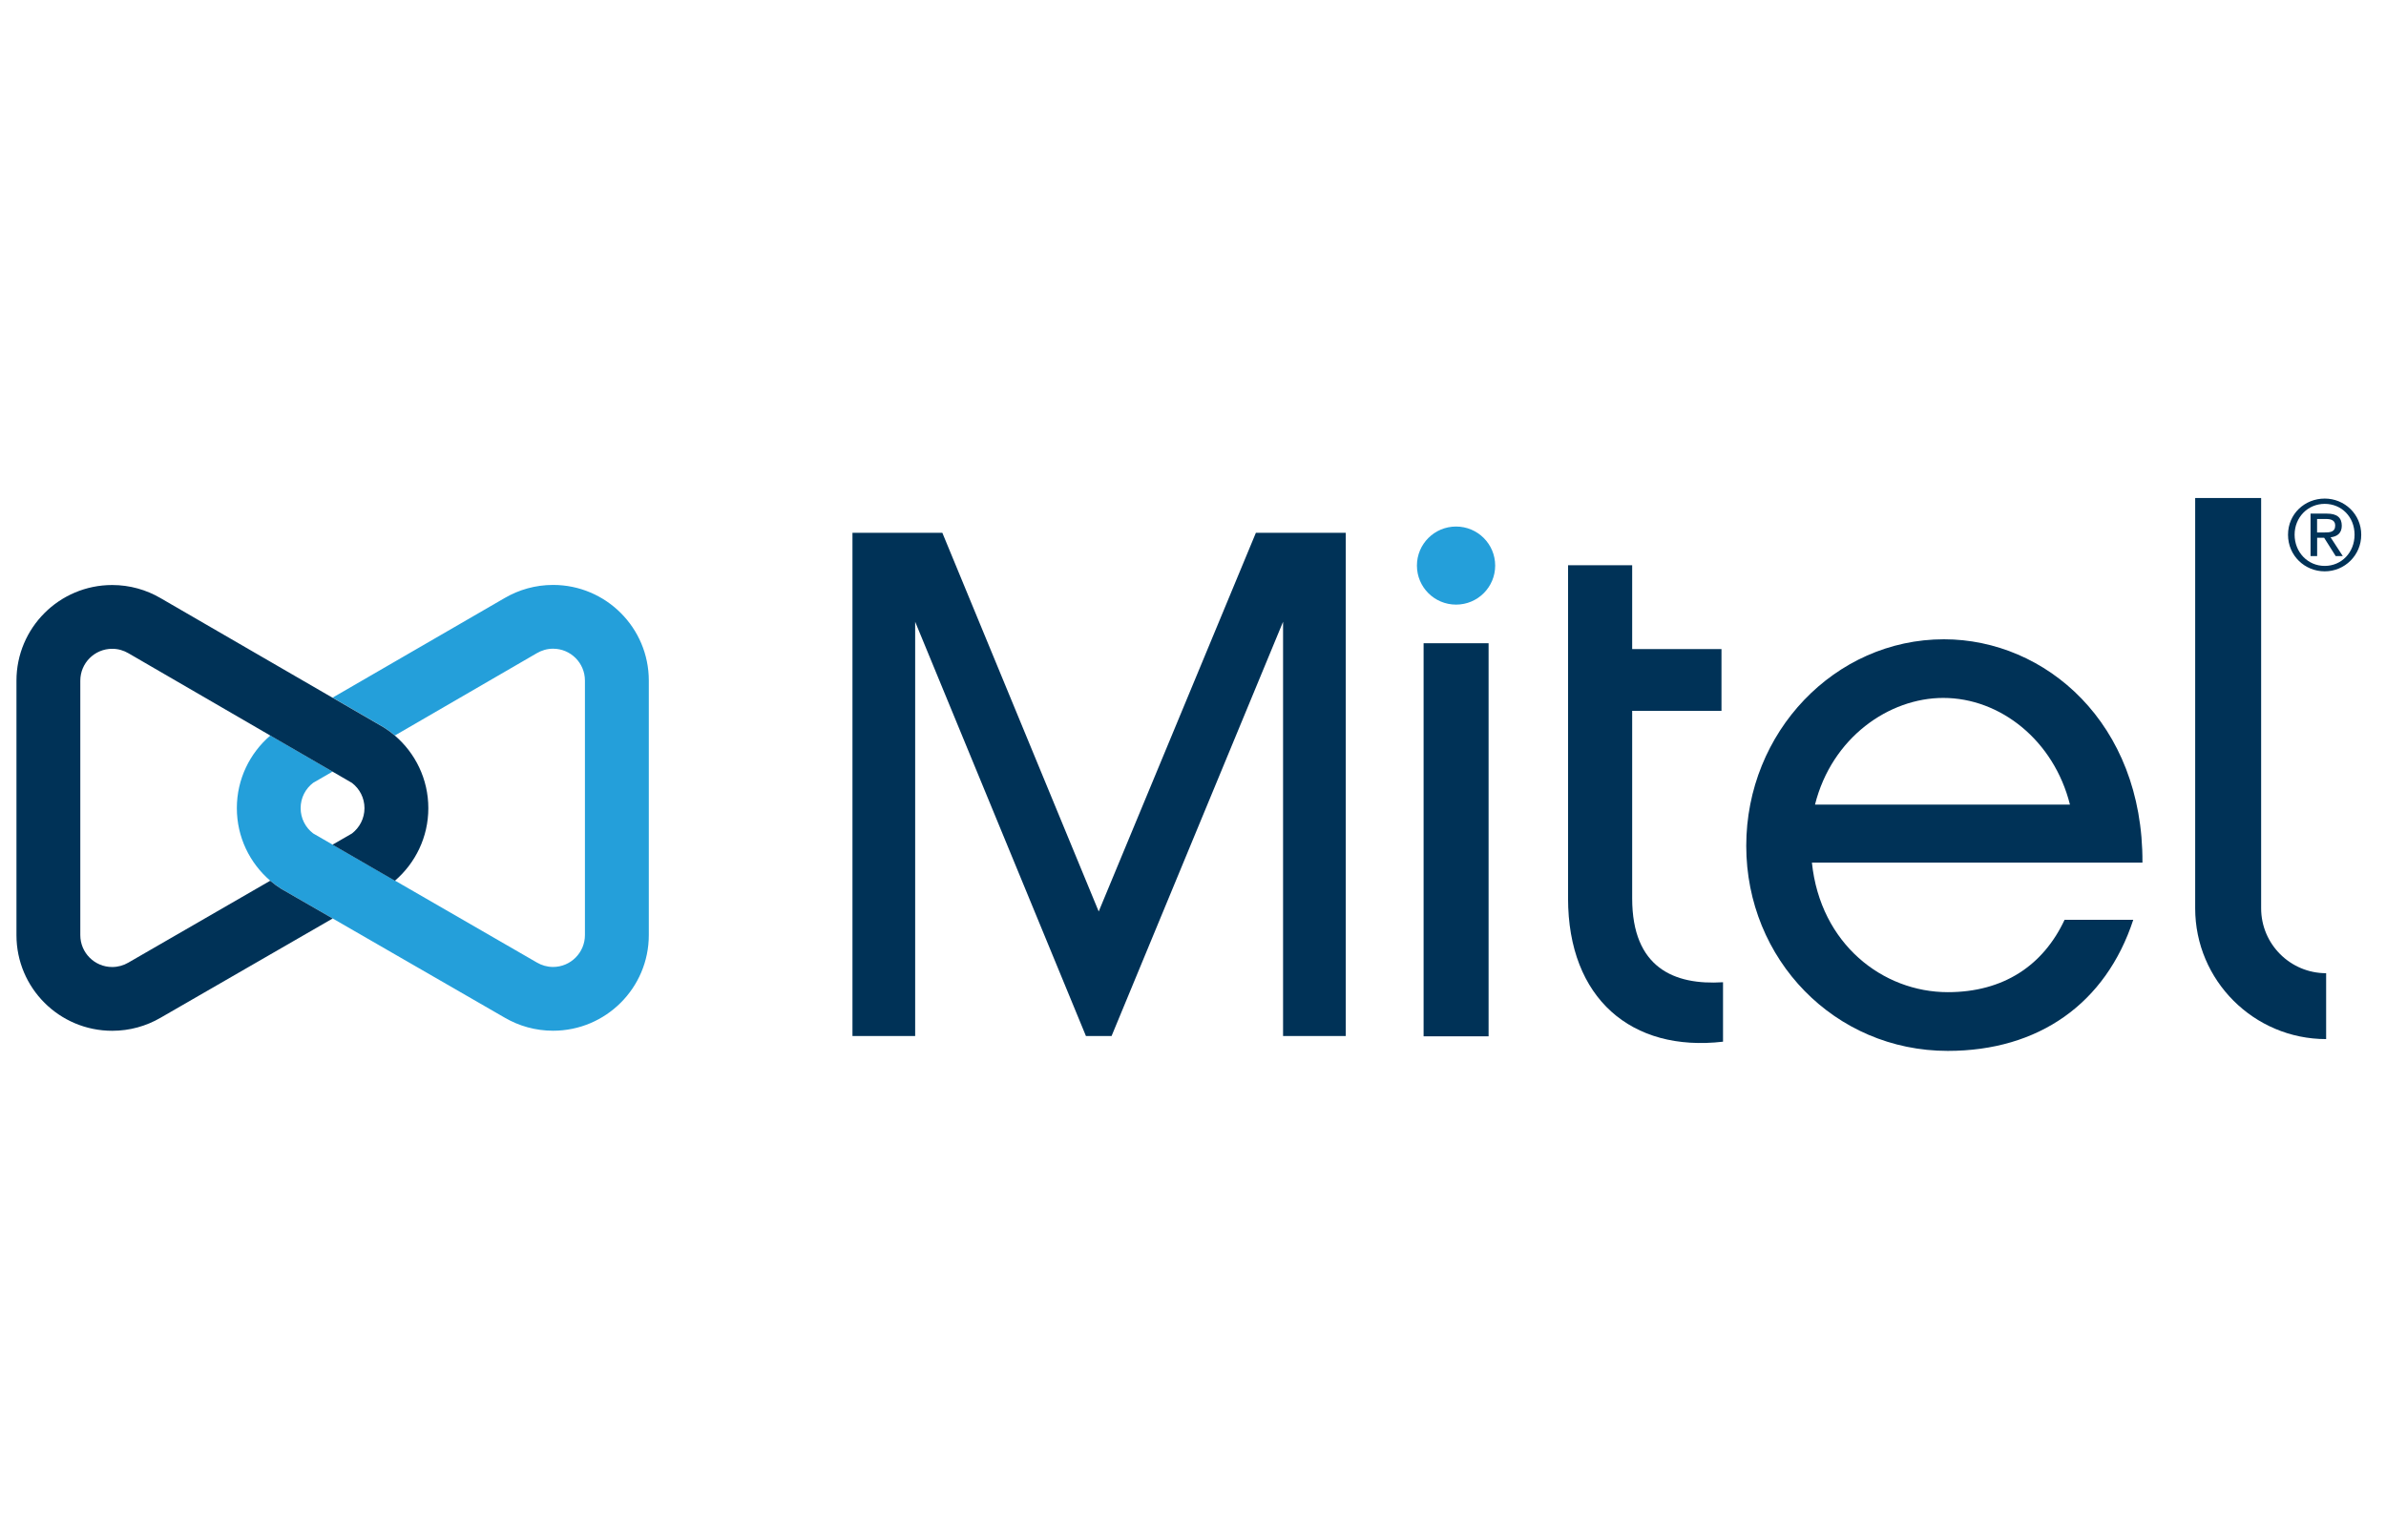 <svg width="79" height="51" viewBox="0 0 79 51" fill="none" xmlns="http://www.w3.org/2000/svg">
<path d="M13.078 29.166L11.012 27.973L10.368 27.601C10.115 27.407 9.954 27.105 9.954 26.763C9.954 26.421 10.115 26.12 10.368 25.926L11.012 25.554L8.952 24.358C8.273 24.94 7.842 25.802 7.842 26.763C7.842 27.725 8.27 28.584 8.946 29.166C9.059 29.263 9.18 29.352 9.307 29.433L16.717 33.707C17.186 33.979 17.73 34.136 18.312 34.136C20.062 34.136 21.482 32.716 21.482 30.968V22.54C21.482 20.792 20.062 19.372 18.312 19.372C17.727 19.372 17.18 19.531 16.709 19.806L11.012 23.105L12.72 24.094C12.844 24.175 12.962 24.261 13.075 24.358L17.77 21.635C17.929 21.541 18.112 21.484 18.312 21.484C18.896 21.484 19.367 21.958 19.367 22.54V30.968C19.367 31.55 18.893 32.024 18.312 32.024C18.118 32.024 17.934 31.97 17.778 31.878L13.081 29.166" fill="#249FDA"/>
<path d="M54.041 29.753V23.542H56.998V21.497H54.041V18.72H51.918V29.753C51.918 33.061 54.016 34.852 57.049 34.499V32.53C55.43 32.633 54.041 32.051 54.041 29.753Z" fill="#003257"/>
<path d="M48.21 17.438C47.493 17.438 46.914 18.017 46.914 18.731C46.914 19.445 47.493 20.024 48.21 20.024C48.926 20.024 49.505 19.445 49.505 18.731C49.505 18.017 48.926 17.438 48.21 17.438Z" fill="#249FDA"/>
<path d="M74.866 30.082V16.493H72.682V30.082C72.682 32.471 74.626 34.413 77.018 34.413V32.231C75.83 32.231 74.866 31.267 74.866 30.082Z" fill="#003257"/>
<path d="M41.582 17.646L36.378 30.187L31.201 17.646H28.225V34.311H30.301V20.592L35.955 34.311H36.804L42.482 20.592V34.311H44.558V17.646H41.582Z" fill="#003257"/>
<path d="M11.009 25.554L11.653 25.928C11.906 26.122 12.068 26.424 12.068 26.766C12.068 27.108 11.904 27.41 11.653 27.604L11.009 27.975L13.075 29.169C13.751 28.587 14.182 27.728 14.182 26.766C14.182 25.804 13.751 24.94 13.073 24.361C12.96 24.264 12.841 24.177 12.717 24.097L5.315 19.808C4.847 19.534 4.297 19.375 3.715 19.375C1.964 19.375 0.545 20.794 0.545 22.543V30.971C0.545 32.721 1.964 34.138 3.715 34.138C4.297 34.138 4.841 33.982 5.31 33.71L11.015 30.419L9.307 29.435C9.18 29.355 9.059 29.266 8.946 29.169L4.249 31.881C4.092 31.973 3.909 32.026 3.715 32.026C3.131 32.026 2.659 31.552 2.659 30.971V22.543C2.659 21.958 3.133 21.487 3.715 21.487C3.915 21.487 4.098 21.543 4.257 21.637L8.952 24.361L11.015 25.557L11.009 25.554Z" fill="#003257"/>
<path d="M76.971 16.512C77.628 16.512 78.18 17.029 78.18 17.71C78.18 18.392 77.631 18.922 76.971 18.922C76.311 18.922 75.756 18.403 75.756 17.71C75.756 17.018 76.311 16.512 76.971 16.512ZM76.971 18.742C77.528 18.742 77.959 18.297 77.959 17.708C77.959 17.118 77.528 16.687 76.971 16.687C76.413 16.687 75.974 17.131 75.974 17.708C75.974 18.284 76.405 18.742 76.971 18.742ZM76.499 17.01H77.043C77.377 17.01 77.536 17.142 77.536 17.411C77.536 17.665 77.375 17.772 77.165 17.794L77.569 18.416H77.334L76.952 17.81H76.72V18.416H76.502V17.01H76.499ZM76.718 17.635H76.946C77.14 17.635 77.318 17.627 77.318 17.403C77.318 17.217 77.156 17.188 77.008 17.188H76.718V17.635Z" fill="#003257"/>
<path d="M49.287 21.303H47.135V34.321H49.287V21.303Z" fill="#003257"/>
<path d="M64.493 32.859C62.343 32.859 60.272 31.267 59.992 28.568H70.936C70.96 23.949 67.728 21.172 64.364 21.172C60.749 21.172 57.818 24.25 57.818 28.013C57.818 31.776 60.749 34.804 64.49 34.804C67.496 34.804 69.721 33.239 70.632 30.462H68.358C67.65 31.975 66.335 32.859 64.49 32.859M64.34 23.114C66.236 23.114 68.005 24.528 68.536 26.648H60.094C60.652 24.425 62.545 23.114 64.342 23.114" fill="#003257"/>
</svg>

